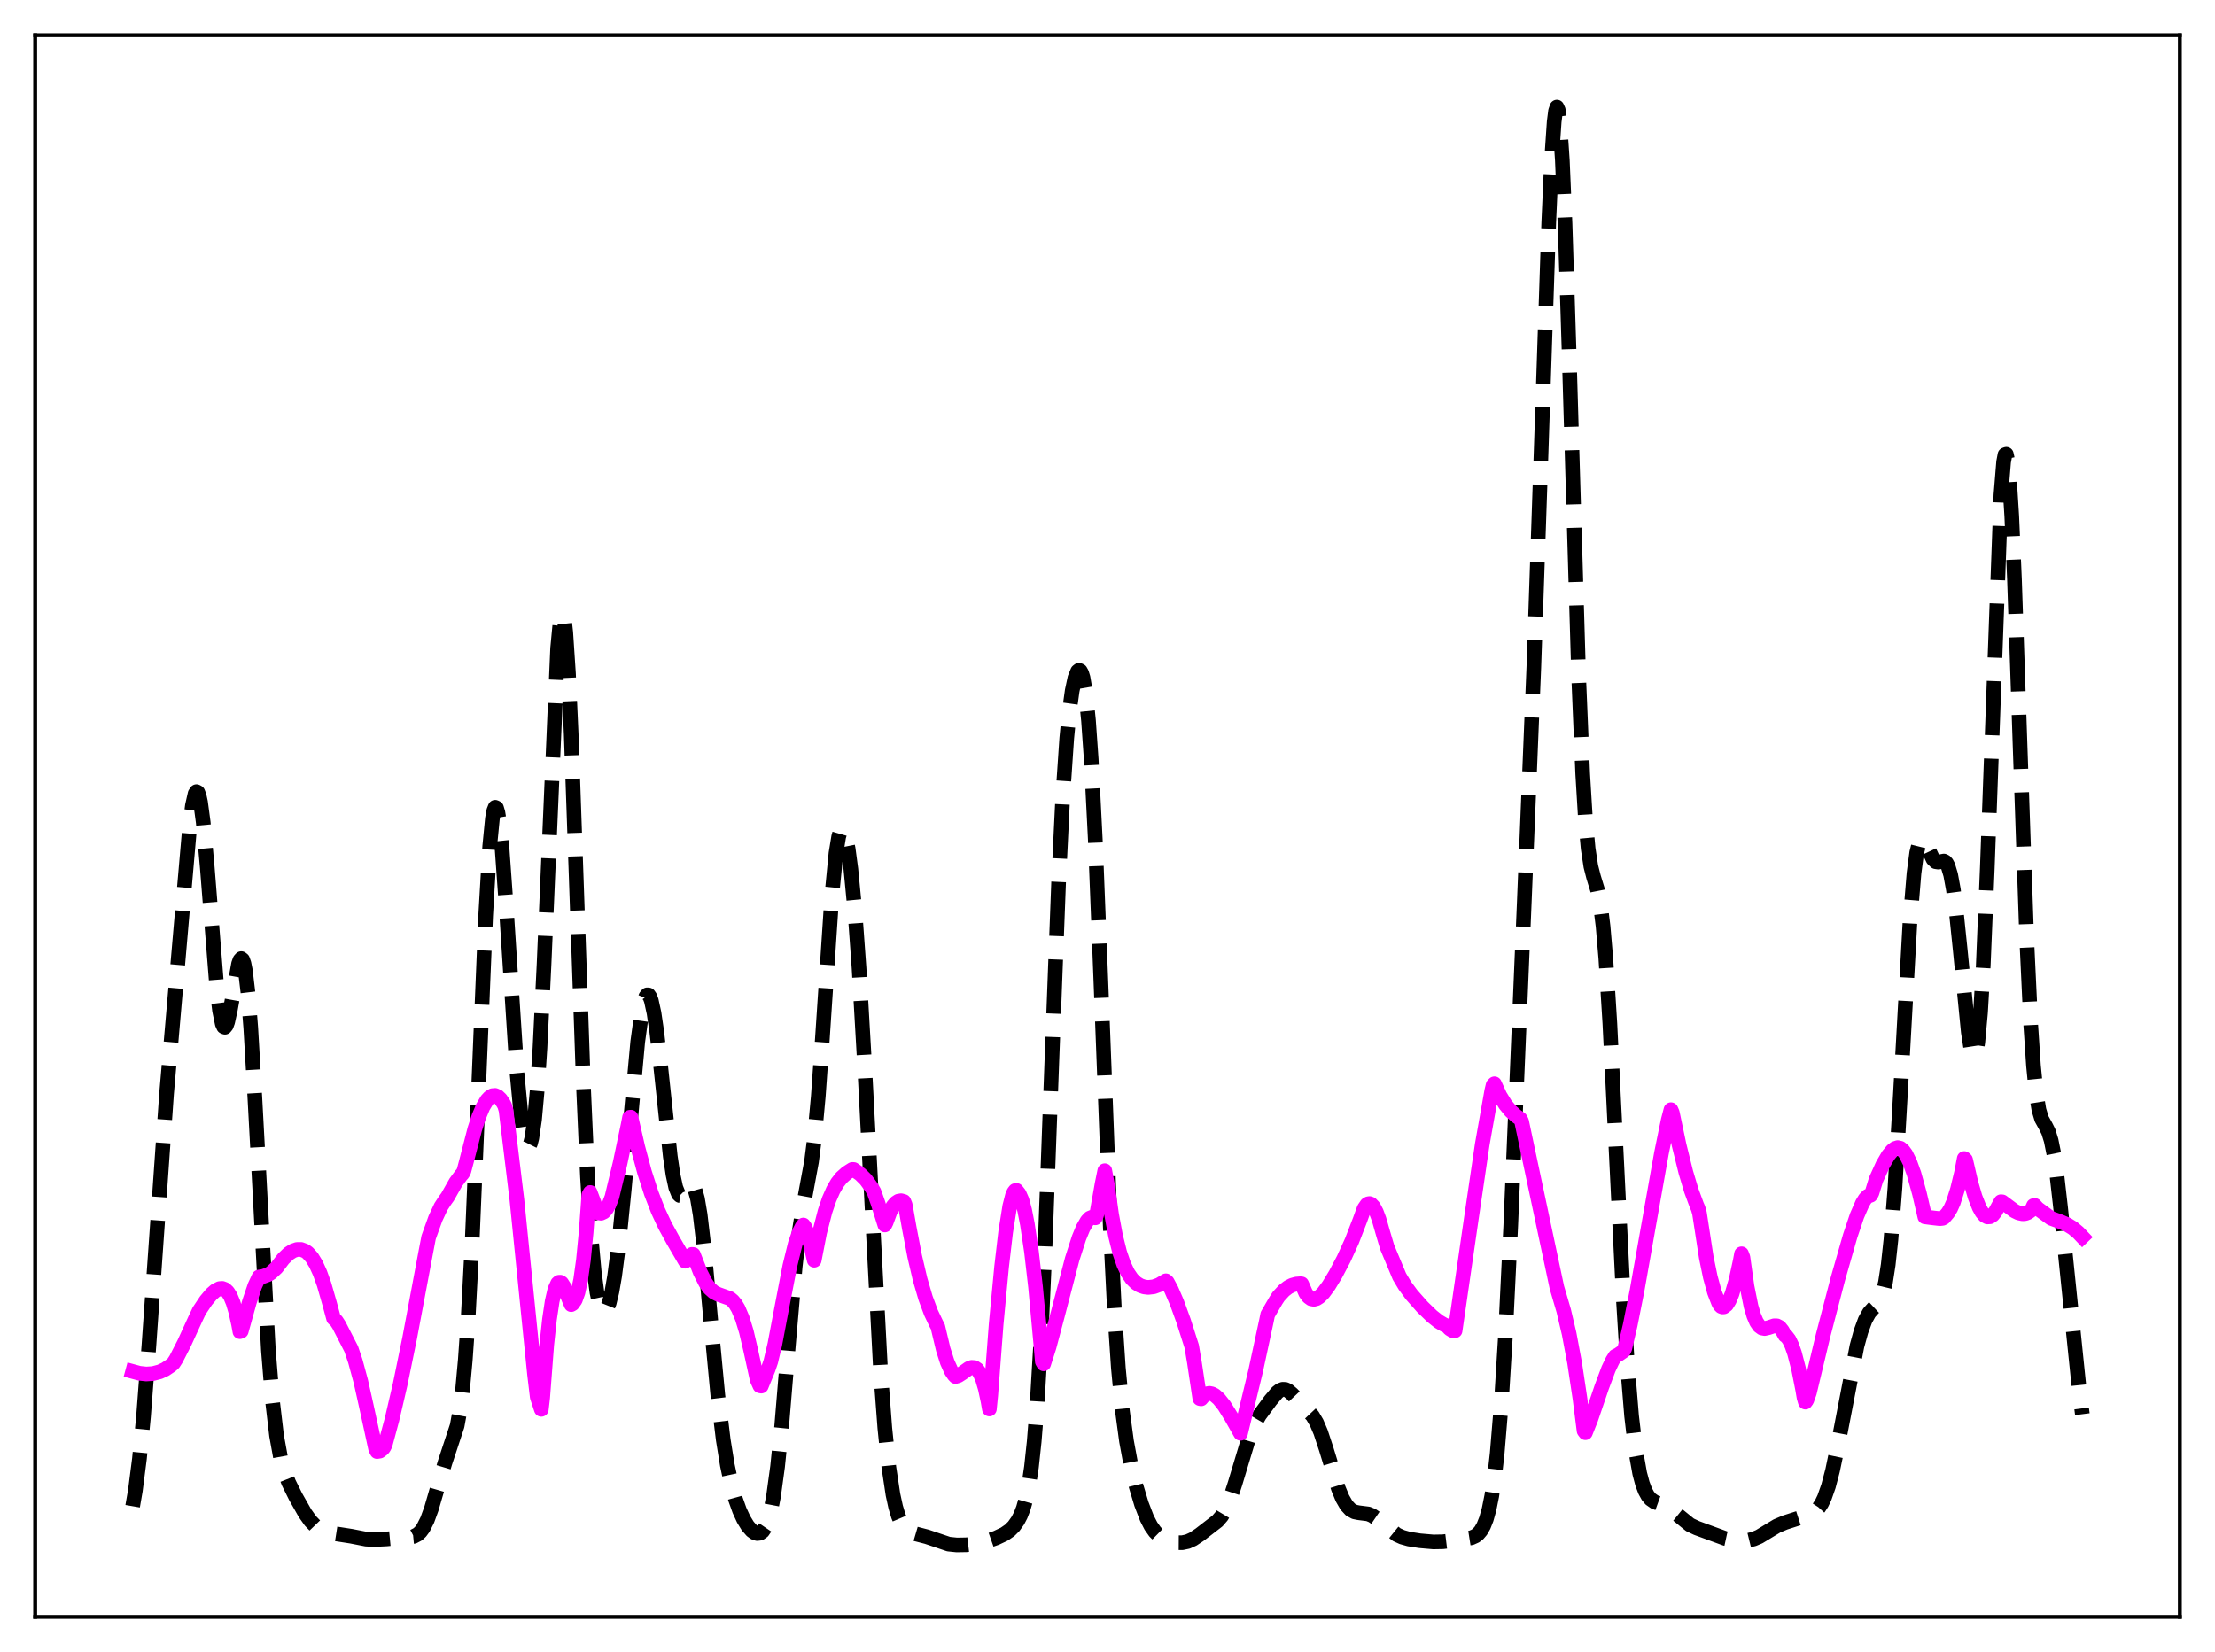 <?xml version="1.0" encoding="utf-8" standalone="no"?>
<!DOCTYPE svg PUBLIC "-//W3C//DTD SVG 1.1//EN"
  "http://www.w3.org/Graphics/SVG/1.1/DTD/svg11.dtd">
<svg xmlns:xlink="http://www.w3.org/1999/xlink" width="453.6pt" height="338.4pt" viewBox="0 0 453.6 338.4" xmlns="http://www.w3.org/2000/svg" version="1.1">
 <defs>
  <style type="text/css">*{stroke-linejoin: round; stroke-linecap: butt}</style>
 </defs>
 <g id="figure_1">
  <g id="patch_1">
   <path d="M 0 338.4 
L 453.6 338.4 
L 453.6 0 
L 0 0 
z
" style="fill: #ffffff"/>
  </g>
  <g id="axes_1">
   <g id="patch_2">
    <path d="M 7.2 331.2 
L 446.4 331.2 
L 446.4 7.2 
L 7.2 7.2 
z
" style="fill: #ffffff"/>
   </g>
   <g id="matplotlib.axis_1"/>
   <g id="matplotlib.axis_2"/>
   <g id="line2d_1">
    <path d="M 27.164 308.525 
L 27.72 305.311 
L 28.554 298.805 
L 29.388 290.141 
L 30.5 275.548 
L 34.115 223.974 
L 38.842 169.331 
L 39.398 165.032 
L 39.954 162.579 
L 40.232 162.155 
L 40.51 162.3 
L 40.788 163.022 
L 41.066 164.309 
L 41.622 168.462 
L 42.456 177.803 
L 44.402 202.341 
L 44.959 206.972 
L 45.515 209.696 
L 45.793 210.302 
L 46.071 210.416 
L 46.349 210.065 
L 46.627 209.295 
L 47.183 206.752 
L 48.851 197.433 
L 49.129 196.661 
L 49.407 196.35 
L 49.685 196.567 
L 49.963 197.363 
L 50.241 198.771 
L 50.797 203.466 
L 51.354 210.548 
L 52.188 224.752 
L 54.968 276.668 
L 55.802 286.964 
L 56.636 294.068 
L 57.471 298.668 
L 58.305 301.639 
L 59.139 303.743 
L 60.529 306.549 
L 62.475 309.984 
L 63.588 311.551 
L 64.7 312.703 
L 65.534 313.292 
L 66.646 313.775 
L 68.036 314.063 
L 71.929 314.67 
L 74.987 315.269 
L 76.656 315.357 
L 79.158 315.229 
L 84.719 314.71 
L 85.553 314.273 
L 86.109 313.758 
L 86.665 313.006 
L 87.499 311.354 
L 88.334 309.063 
L 89.724 304.292 
L 91.114 299.637 
L 93.616 292.051 
L 94.172 288.998 
L 94.729 284.625 
L 95.285 278.559 
L 95.841 270.539 
L 96.675 254.748 
L 97.787 228.162 
L 99.455 187.587 
L 100.289 173.323 
L 100.846 167.639 
L 101.124 166.069 
L 101.402 165.358 
L 101.68 165.488 
L 101.958 166.425 
L 102.236 168.115 
L 102.792 173.47 
L 103.626 185.112 
L 105.85 219.515 
L 106.685 228.344 
L 107.241 232.24 
L 107.797 234.417 
L 108.075 234.827 
L 108.353 234.764 
L 108.631 234.207 
L 108.909 233.133 
L 109.465 229.342 
L 110.021 223.214 
L 110.577 214.661 
L 111.411 197.556 
L 114.192 132.789 
L 114.748 126.931 
L 115.026 125.732 
L 115.304 125.762 
L 115.582 127.036 
L 115.86 129.536 
L 116.416 137.981 
L 116.972 150.341 
L 118.084 182.148 
L 119.475 222.281 
L 120.309 241.057 
L 121.143 254.463 
L 121.699 260.579 
L 122.255 264.759 
L 122.811 267.32 
L 123.367 268.539 
L 123.645 268.713 
L 123.923 268.624 
L 124.201 268.284 
L 124.757 266.891 
L 125.314 264.576 
L 125.87 261.363 
L 126.704 254.938 
L 127.816 243.839 
L 130.596 213.415 
L 131.431 207.326 
L 131.987 204.836 
L 132.265 204.12 
L 132.543 203.772 
L 132.821 203.795 
L 133.099 204.189 
L 133.377 204.947 
L 133.933 207.497 
L 134.489 211.27 
L 135.323 218.612 
L 137.269 236.875 
L 137.826 240.622 
L 138.382 243.215 
L 138.938 244.605 
L 139.216 244.881 
L 139.494 244.917 
L 139.772 244.753 
L 140.328 244.032 
L 141.162 242.846 
L 141.44 242.665 
L 141.718 242.682 
L 141.996 242.942 
L 142.274 243.483 
L 142.83 245.496 
L 143.386 248.796 
L 144.221 255.903 
L 145.611 271.062 
L 147.001 285.765 
L 148.113 294.931 
L 148.947 300.098 
L 149.782 304.045 
L 150.616 307.062 
L 151.45 309.394 
L 152.284 311.202 
L 153.118 312.568 
L 153.952 313.523 
L 154.508 313.925 
L 155.064 314.114 
L 155.62 314.049 
L 156.177 313.658 
L 156.733 312.841 
L 157.289 311.472 
L 157.845 309.409 
L 158.401 306.519 
L 159.235 300.43 
L 160.069 292.235 
L 161.459 275.462 
L 162.85 259.393 
L 163.684 252.161 
L 164.518 246.95 
L 166.186 237.965 
L 166.742 233.595 
L 167.576 224.58 
L 168.411 212.791 
L 170.357 183.381 
L 171.191 174.808 
L 171.747 171.411 
L 172.025 170.438 
L 172.303 169.94 
L 172.581 169.898 
L 172.859 170.292 
L 173.137 171.099 
L 173.693 173.862 
L 174.249 178.033 
L 175.084 186.737 
L 175.918 198.268 
L 177.03 217.646 
L 180.366 281.479 
L 181.201 292.524 
L 182.035 300.618 
L 182.869 306.147 
L 183.425 308.697 
L 183.981 310.546 
L 184.537 311.854 
L 185.093 312.756 
L 185.649 313.358 
L 186.483 313.879 
L 187.596 314.208 
L 189.82 314.787 
L 194.269 316.289 
L 195.937 316.461 
L 197.883 316.427 
L 200.108 316.162 
L 202.054 315.705 
L 204 315.023 
L 205.669 314.235 
L 206.781 313.468 
L 207.615 312.636 
L 208.449 311.457 
L 209.005 310.382 
L 209.561 308.95 
L 210.117 306.993 
L 210.673 304.272 
L 211.229 300.485 
L 211.786 295.292 
L 212.342 288.36 
L 213.176 274.201 
L 214.01 255.491 
L 215.4 217.53 
L 216.79 180.655 
L 217.625 163.477 
L 218.459 151.177 
L 219.015 145.495 
L 219.571 141.489 
L 220.127 138.878 
L 220.683 137.508 
L 220.961 137.292 
L 221.239 137.416 
L 221.517 137.915 
L 221.795 138.83 
L 222.351 142.097 
L 222.907 147.571 
L 223.463 155.489 
L 224.298 171.896 
L 225.41 200.147 
L 227.356 250.976 
L 228.19 267.686 
L 229.024 280.194 
L 229.858 289.03 
L 230.693 295.201 
L 231.527 299.719 
L 232.639 304.36 
L 233.751 308.072 
L 234.863 310.97 
L 235.697 312.588 
L 236.532 313.766 
L 237.366 314.584 
L 238.478 315.286 
L 239.59 315.714 
L 240.98 315.993 
L 242.092 316.001 
L 243.205 315.767 
L 244.317 315.265 
L 245.707 314.333 
L 249.322 311.544 
L 250.156 310.578 
L 250.99 309.186 
L 251.824 307.248 
L 252.936 303.847 
L 255.995 293.682 
L 256.829 291.774 
L 257.941 289.88 
L 260.165 286.86 
L 261.556 285.214 
L 262.112 284.788 
L 262.668 284.574 
L 263.224 284.596 
L 263.78 284.846 
L 264.614 285.554 
L 268.785 289.996 
L 269.619 291.405 
L 270.453 293.356 
L 271.565 296.724 
L 274.068 304.866 
L 274.902 306.883 
L 275.736 308.333 
L 276.57 309.235 
L 277.404 309.691 
L 278.238 309.86 
L 280.185 310.105 
L 281.019 310.449 
L 282.131 311.21 
L 286.024 314.35 
L 287.136 314.856 
L 288.526 315.248 
L 290.75 315.598 
L 293.531 315.841 
L 295.477 315.804 
L 298.258 315.466 
L 301.316 314.989 
L 302.15 314.614 
L 302.706 314.184 
L 303.262 313.531 
L 303.818 312.566 
L 304.375 311.169 
L 304.931 309.185 
L 305.487 306.426 
L 306.043 302.677 
L 306.599 297.721 
L 307.433 287.622 
L 308.267 274.053 
L 309.379 251.066 
L 312.16 184.556 
L 314.106 136.665 
L 315.496 95.676 
L 317.165 45.504 
L 317.721 33.087 
L 318.277 24.918 
L 318.555 22.734 
L 318.833 21.927 
L 319.111 22.542 
L 319.389 24.585 
L 319.945 32.806 
L 320.501 45.942 
L 321.335 72.304 
L 323.282 138.489 
L 324.116 158.548 
L 324.672 167.718 
L 325.228 173.799 
L 325.784 177.459 
L 326.34 179.632 
L 327.174 182.369 
L 327.73 185.233 
L 328.286 189.74 
L 328.843 196.234 
L 329.677 209.643 
L 330.789 232.263 
L 332.457 266.38 
L 333.291 279.847 
L 334.125 290.026 
L 334.96 297.152 
L 335.794 301.826 
L 336.35 303.914 
L 336.906 305.39 
L 337.462 306.403 
L 338.018 307.074 
L 338.852 307.657 
L 340.242 308.158 
L 341.355 308.637 
L 342.467 309.403 
L 346.081 312.339 
L 347.472 312.994 
L 353.311 315.133 
L 354.979 315.495 
L 356.647 315.612 
L 358.037 315.506 
L 359.149 315.235 
L 360.262 314.762 
L 361.93 313.75 
L 363.876 312.572 
L 365.544 311.866 
L 369.715 310.527 
L 371.105 309.997 
L 371.94 309.414 
L 372.496 308.803 
L 373.052 307.947 
L 373.608 306.791 
L 374.442 304.417 
L 375.276 301.244 
L 376.388 295.928 
L 380.281 275.717 
L 381.115 272.689 
L 381.949 270.422 
L 382.783 268.904 
L 383.617 267.972 
L 384.452 267.193 
L 385.008 266.386 
L 385.564 264.992 
L 386.12 262.664 
L 386.676 259.068 
L 387.232 253.949 
L 388.066 243.203 
L 389.178 224.046 
L 391.125 189.008 
L 391.959 178.871 
L 392.515 174.661 
L 393.071 172.428 
L 393.349 171.96 
L 393.627 171.851 
L 393.905 172.036 
L 394.461 173.006 
L 395.851 175.97 
L 396.407 176.504 
L 396.964 176.583 
L 398.076 176.367 
L 398.354 176.504 
L 398.632 176.815 
L 398.91 177.342 
L 399.466 179.183 
L 400.022 182.201 
L 400.578 186.398 
L 401.412 194.463 
L 403.081 211.393 
L 403.637 215.012 
L 403.915 216.064 
L 404.193 216.505 
L 404.471 216.263 
L 404.749 215.276 
L 405.027 213.49 
L 405.583 207.381 
L 406.139 197.838 
L 406.973 177.707 
L 409.754 101.412 
L 410.31 94.606 
L 410.588 93.146 
L 410.866 93.044 
L 411.144 94.301 
L 411.422 96.883 
L 411.978 105.723 
L 412.534 118.672 
L 413.646 151.717 
L 415.037 192.237 
L 415.871 210.017 
L 416.427 218.306 
L 416.983 223.916 
L 417.539 227.324 
L 418.095 229.188 
L 418.929 230.689 
L 419.485 231.803 
L 420.041 233.594 
L 420.597 236.344 
L 421.154 240.127 
L 421.988 247.475 
L 425.88 285.397 
L 426.436 289.675 
L 426.436 289.675 
" clip-path="url(#p989af81628)" style="fill: none; stroke-dasharray: 11.1,4.8; stroke-dashoffset: 0; stroke: #000000; stroke-width: 3"/>
   </g>
   <g id="line2d_2">
    <path d="M 27.164 280.918 
L 28.554 281.294 
L 29.944 281.442 
L 31.334 281.352 
L 32.725 280.986 
L 33.837 280.474 
L 34.949 279.724 
L 35.505 279.252 
L 36.061 278.387 
L 37.729 275.129 
L 39.954 270.271 
L 40.788 268.502 
L 42.178 266.423 
L 43.29 265.095 
L 44.124 264.36 
L 44.959 263.945 
L 45.515 263.904 
L 46.071 264.112 
L 46.627 264.625 
L 47.183 265.51 
L 47.739 266.844 
L 48.295 268.715 
L 48.851 271.236 
L 49.129 272.765 
L 49.407 272.661 
L 51.076 266.662 
L 52.188 263.382 
L 53.022 261.585 
L 53.856 261.467 
L 54.968 261.057 
L 55.524 260.691 
L 56.636 259.656 
L 58.027 257.835 
L 59.139 256.765 
L 59.973 256.224 
L 60.807 255.933 
L 61.641 255.923 
L 62.475 256.23 
L 63.031 256.633 
L 63.866 257.564 
L 64.7 258.927 
L 65.534 260.762 
L 66.368 263.09 
L 67.48 266.961 
L 68.314 270.057 
L 68.87 270.571 
L 69.426 271.436 
L 71.929 276.317 
L 72.763 278.794 
L 73.875 282.892 
L 74.987 287.86 
L 76.934 296.805 
L 77.212 297.328 
L 77.768 297.24 
L 78.324 296.823 
L 78.602 296.494 
L 78.88 295.93 
L 80.27 290.775 
L 81.939 283.596 
L 83.885 274.11 
L 87.221 256.359 
L 87.777 253.444 
L 89.168 249.583 
L 90.28 247.198 
L 91.114 245.912 
L 91.67 245.141 
L 93.338 242.19 
L 94.451 240.686 
L 94.729 240.394 
L 95.007 239.84 
L 95.563 237.729 
L 97.231 231.264 
L 98.065 228.723 
L 98.899 226.738 
L 99.733 225.34 
L 100.289 224.747 
L 100.846 224.425 
L 101.402 224.379 
L 101.958 224.626 
L 102.514 225.158 
L 103.07 225.976 
L 103.348 226.493 
L 103.626 227.445 
L 105.85 245.709 
L 109.465 281.513 
L 110.021 286.153 
L 110.855 288.685 
L 111.133 286.304 
L 111.967 275.443 
L 112.523 270.261 
L 113.08 266.528 
L 113.636 264.13 
L 114.192 262.885 
L 114.47 262.644 
L 114.748 262.632 
L 115.026 262.816 
L 115.582 263.7 
L 116.416 265.888 
L 116.972 267.226 
L 117.25 267.066 
L 117.806 266.28 
L 118.362 264.722 
L 118.919 262.1 
L 119.475 258.115 
L 120.031 252.445 
L 120.587 244.762 
L 120.865 244.258 
L 121.977 247.227 
L 122.533 248.425 
L 123.089 248.507 
L 123.645 248.253 
L 124.201 247.642 
L 124.757 246.658 
L 125.314 245.204 
L 126.982 238.282 
L 128.65 230.33 
L 128.928 228.871 
L 129.206 228.832 
L 130.596 234.932 
L 131.987 240.102 
L 133.377 244.421 
L 134.767 248.004 
L 136.157 250.991 
L 137.826 254.037 
L 140.328 258.333 
L 140.606 258.111 
L 141.162 257.281 
L 141.718 256.932 
L 141.996 256.971 
L 143.386 260.551 
L 144.499 262.759 
L 145.333 263.912 
L 146.167 264.662 
L 147.001 265.09 
L 149.503 265.989 
L 150.06 266.449 
L 150.616 267.12 
L 151.172 268.046 
L 152.006 270.01 
L 152.84 272.745 
L 153.674 276.305 
L 155.064 282.633 
L 155.62 283.868 
L 155.899 283.918 
L 157.289 280.515 
L 157.845 278.887 
L 158.679 275.354 
L 160.069 268.02 
L 161.737 259.359 
L 162.85 254.804 
L 163.684 252.38 
L 164.24 251.286 
L 164.518 250.92 
L 164.796 251.274 
L 165.352 252.586 
L 165.908 254.512 
L 166.742 258.132 
L 167.854 252.421 
L 168.967 248.108 
L 169.801 245.654 
L 170.635 243.747 
L 171.469 242.311 
L 172.303 241.247 
L 173.415 240.251 
L 174.528 239.541 
L 174.806 239.545 
L 176.196 240.53 
L 177.308 241.636 
L 178.42 243.15 
L 178.976 244.092 
L 179.81 246.468 
L 181.201 250.916 
L 181.479 250.357 
L 182.313 248.098 
L 182.869 247.07 
L 183.425 246.393 
L 183.981 246.032 
L 184.537 245.944 
L 185.093 246.1 
L 185.371 246.778 
L 186.205 251.527 
L 187.318 257.34 
L 188.43 262.092 
L 189.542 265.89 
L 190.654 268.886 
L 191.766 271.223 
L 192.044 271.723 
L 193.157 276.39 
L 193.991 279.012 
L 194.825 280.853 
L 195.381 281.666 
L 195.659 281.955 
L 196.215 281.801 
L 197.049 281.266 
L 198.439 280.274 
L 198.995 280.084 
L 199.552 280.123 
L 200.108 280.492 
L 200.664 281.265 
L 201.22 282.539 
L 201.776 284.425 
L 202.332 287.015 
L 202.61 288.615 
L 202.888 285.834 
L 204 271.206 
L 205.112 259.488 
L 205.947 252.346 
L 206.781 247.087 
L 207.337 244.885 
L 207.615 244.233 
L 207.893 243.875 
L 208.171 243.84 
L 208.727 244.553 
L 209.283 245.83 
L 209.839 247.909 
L 210.395 250.753 
L 211.229 256.367 
L 212.064 263.594 
L 213.176 275.618 
L 213.454 278.892 
L 213.732 279.364 
L 214.844 275.874 
L 216.512 269.603 
L 219.571 257.889 
L 220.961 253.561 
L 221.795 251.536 
L 222.629 250.081 
L 223.185 249.5 
L 223.742 249.27 
L 224.298 249.454 
L 224.576 248.841 
L 225.688 242.523 
L 226.244 239.797 
L 226.8 242.776 
L 227.634 248.734 
L 228.468 253.226 
L 229.302 256.564 
L 230.137 259.001 
L 230.971 260.75 
L 231.805 261.971 
L 232.639 262.794 
L 233.473 263.314 
L 234.307 263.603 
L 235.141 263.702 
L 236.254 263.577 
L 237.366 263.175 
L 238.756 262.347 
L 239.034 262.596 
L 239.868 264.15 
L 240.98 266.721 
L 242.371 270.537 
L 244.039 275.764 
L 244.595 279.05 
L 245.707 286.475 
L 245.985 286.528 
L 246.541 285.874 
L 247.097 285.513 
L 247.653 285.402 
L 248.209 285.511 
L 248.766 285.805 
L 249.6 286.534 
L 250.712 287.932 
L 252.102 290.159 
L 254.048 293.59 
L 257.107 280.947 
L 259.331 270.624 
L 259.609 269.267 
L 261.278 266.389 
L 261.834 265.538 
L 262.946 264.331 
L 263.78 263.684 
L 264.614 263.252 
L 265.448 263.019 
L 266.282 262.951 
L 266.56 262.978 
L 267.395 264.887 
L 267.951 265.639 
L 268.507 266.041 
L 269.063 266.142 
L 269.619 265.998 
L 270.175 265.646 
L 271.009 264.819 
L 272.121 263.314 
L 273.512 261.023 
L 275.18 257.852 
L 276.848 254.193 
L 278.516 249.876 
L 279.351 247.562 
L 279.907 246.75 
L 280.185 246.568 
L 280.463 246.526 
L 280.741 246.626 
L 281.297 247.204 
L 281.853 248.264 
L 282.409 249.755 
L 283.243 252.67 
L 284.077 255.47 
L 286.58 261.463 
L 287.692 263.321 
L 289.082 265.215 
L 291.306 267.729 
L 293.253 269.611 
L 294.643 270.714 
L 295.755 271.363 
L 296.311 271.581 
L 296.867 272.188 
L 297.423 272.528 
L 297.98 272.572 
L 301.316 249.529 
L 303.54 234.424 
L 305.487 223.44 
L 305.765 222.271 
L 306.043 221.995 
L 307.155 224.42 
L 308.267 226.236 
L 309.379 227.586 
L 310.492 228.589 
L 311.326 229.181 
L 311.604 229.696 
L 312.438 233.652 
L 318.833 263.737 
L 320.223 268.463 
L 321.335 273.184 
L 322.448 279.116 
L 323.56 286.512 
L 324.394 293.091 
L 324.672 293.467 
L 325.784 290.674 
L 328.008 284.139 
L 329.399 280.411 
L 330.233 278.659 
L 330.789 277.786 
L 331.345 277.518 
L 332.457 276.757 
L 332.735 276.188 
L 333.847 271.385 
L 335.238 264.39 
L 337.462 251.831 
L 340.242 236.208 
L 341.633 229.418 
L 342.189 227.305 
L 342.467 227.944 
L 343.857 234.551 
L 345.247 240.154 
L 346.359 243.867 
L 347.472 246.879 
L 347.75 247.523 
L 348.028 248.498 
L 349.418 257.54 
L 350.252 261.594 
L 351.086 264.648 
L 351.92 266.811 
L 352.198 267.327 
L 352.476 267.606 
L 352.754 267.707 
L 353.032 267.685 
L 353.589 267.258 
L 354.145 266.359 
L 354.701 265.001 
L 355.535 262.13 
L 356.369 258.303 
L 356.647 256.817 
L 356.925 257.541 
L 357.759 263.484 
L 358.593 267.612 
L 359.149 269.491 
L 359.706 270.792 
L 360.262 271.604 
L 360.818 272.019 
L 361.374 272.127 
L 362.208 271.935 
L 363.32 271.565 
L 363.876 271.573 
L 364.432 271.86 
L 364.988 272.551 
L 365.544 273.536 
L 365.823 273.692 
L 366.379 274.421 
L 366.935 275.582 
L 367.491 277.171 
L 368.325 280.393 
L 369.159 284.627 
L 369.437 286.261 
L 369.715 287.198 
L 369.993 286.826 
L 370.549 285.242 
L 373.33 273.601 
L 376.388 261.894 
L 378.891 253.164 
L 380.281 249.032 
L 381.393 246.473 
L 381.949 245.566 
L 382.505 244.996 
L 383.061 244.838 
L 383.339 244.377 
L 384.174 241.655 
L 385.564 238.586 
L 386.676 236.676 
L 387.51 235.669 
L 388.066 235.249 
L 388.622 235.069 
L 389.178 235.203 
L 389.734 235.663 
L 390.291 236.424 
L 391.125 238.114 
L 391.959 240.429 
L 393.071 244.458 
L 394.183 249.241 
L 395.851 249.459 
L 397.242 249.614 
L 397.798 249.558 
L 398.076 249.413 
L 398.91 248.434 
L 399.466 247.524 
L 400.022 246.284 
L 400.856 243.64 
L 401.69 240.213 
L 402.246 237.304 
L 402.524 237.554 
L 403.637 242.332 
L 404.471 245.181 
L 405.305 247.307 
L 405.861 248.303 
L 406.417 248.96 
L 406.973 249.264 
L 407.529 249.23 
L 408.085 248.863 
L 408.641 248.167 
L 409.198 247.143 
L 409.754 246.153 
L 410.032 246.175 
L 412.534 248.039 
L 413.368 248.444 
L 414.202 248.621 
L 414.758 248.575 
L 415.315 248.36 
L 415.871 247.953 
L 416.149 247.611 
L 416.427 246.958 
L 416.705 246.913 
L 417.261 247.52 
L 420.041 249.556 
L 421.988 250.261 
L 423.378 250.864 
L 424.49 251.552 
L 425.602 252.481 
L 426.436 253.358 
L 426.436 253.358 
" clip-path="url(#p989af81628)" style="fill: none; stroke: #ff00ff; stroke-width: 3; stroke-linecap: square"/>
   </g>
   <g id="patch_3">
    <path d="M 7.2 331.2 
L 7.2 7.2 
" style="fill: none; stroke: #000000; stroke-width: 0.8; stroke-linejoin: miter; stroke-linecap: square"/>
   </g>
   <g id="patch_4">
    <path d="M 446.4 331.2 
L 446.4 7.2 
" style="fill: none; stroke: #000000; stroke-width: 0.8; stroke-linejoin: miter; stroke-linecap: square"/>
   </g>
   <g id="patch_5">
    <path d="M 7.2 331.2 
L 446.4 331.2 
" style="fill: none; stroke: #000000; stroke-width: 0.8; stroke-linejoin: miter; stroke-linecap: square"/>
   </g>
   <g id="patch_6">
    <path d="M 7.2 7.2 
L 446.4 7.2 
" style="fill: none; stroke: #000000; stroke-width: 0.8; stroke-linejoin: miter; stroke-linecap: square"/>
   </g>
  </g>
 </g>
 <defs>
  <clipPath id="p989af81628">
   <rect x="7.2" y="7.2" width="439.2" height="324"/>
  </clipPath>
 </defs>
</svg>
